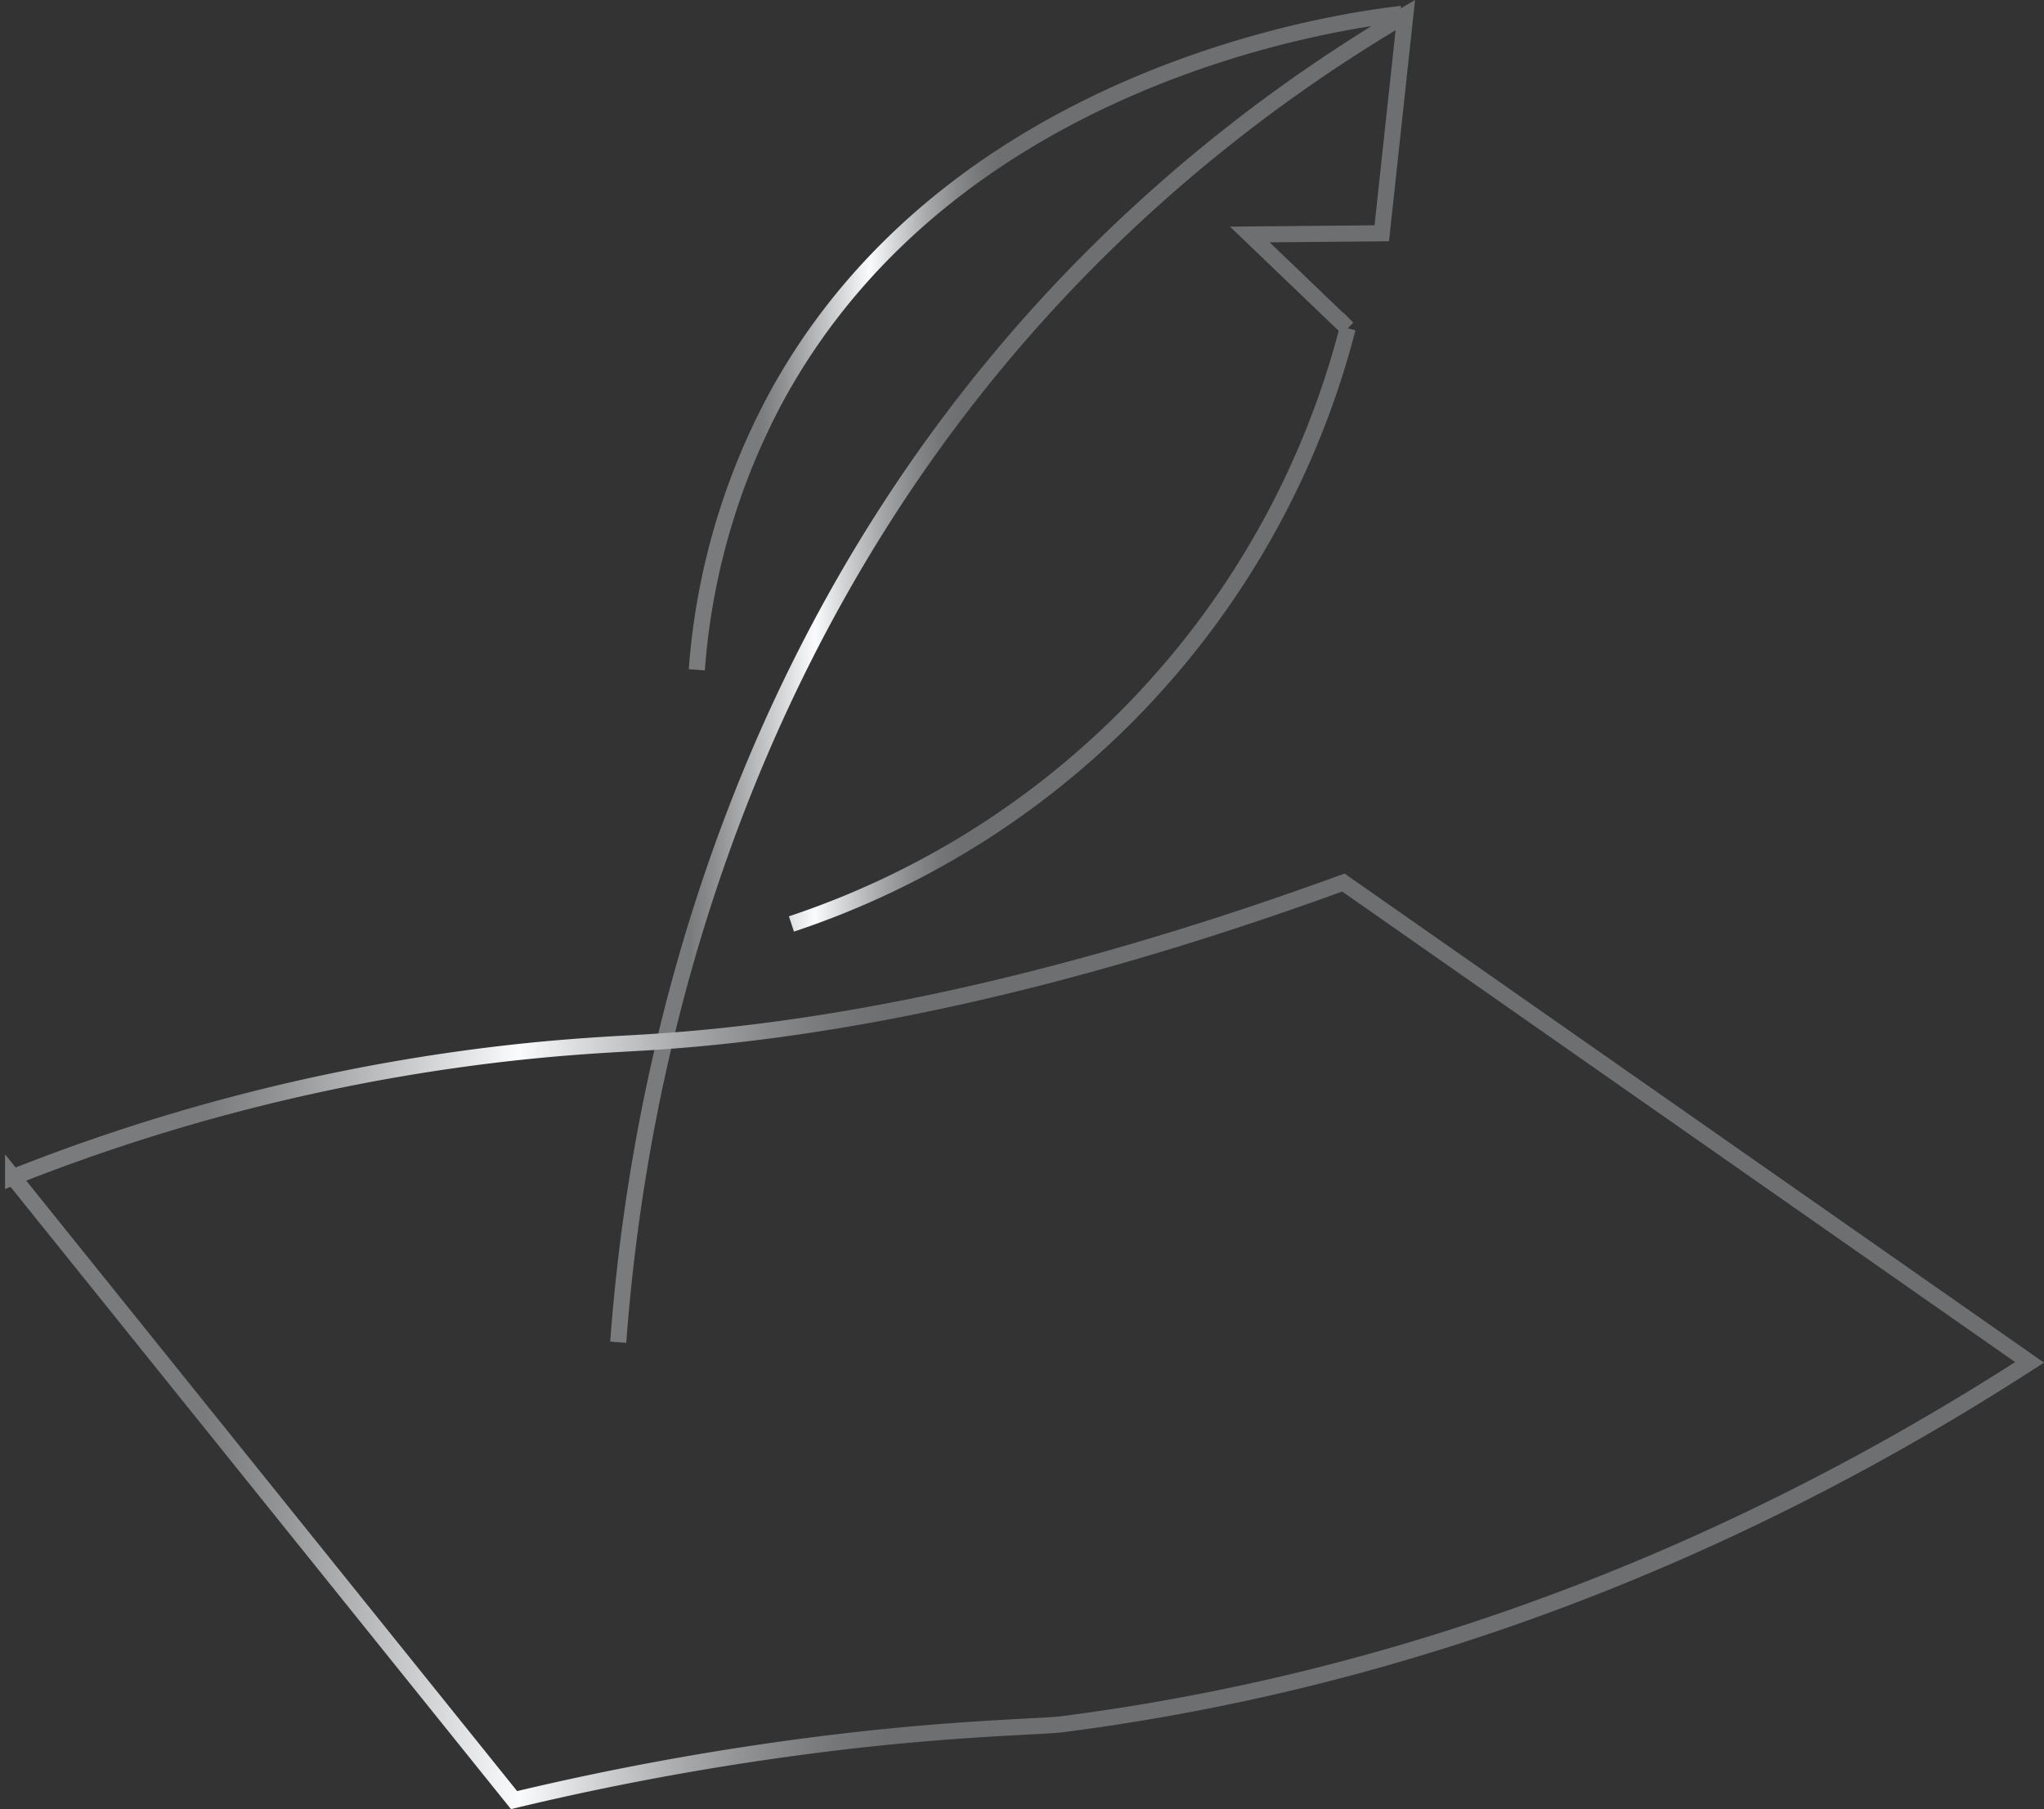 <svg id="Layer_1" data-name="Layer 1" xmlns="http://www.w3.org/2000/svg" xmlns:xlink="http://www.w3.org/1999/xlink" viewBox="0 0 126.995 112.423"><rect x="0" y="0" width="126.995" height="112.423" fill="#333333" stroke="none"/><defs><style>.cls-1,.cls-2,.cls-3{fill:none;stroke-miterlimit:10;}.cls-1{stroke:url(#linear-gradient);}.cls-2{stroke:url(#linear-gradient-2);}.cls-3{stroke:url(#linear-gradient-3);}</style><linearGradient id="linear-gradient" x1="694.415" y1="497.385" x2="744.421" y2="497.385" gradientUnits="userSpaceOnUse"><stop offset="0.1" stop-color="#7a7b7d"/><stop offset="0.133" stop-color="#909193"/><stop offset="0.201" stop-color="#cacbcc"/><stop offset="0.254" stop-color="#fafbfc"/><stop offset="0.29" stop-color="#d3d4d5"/><stop offset="0.335" stop-color="#a7a8aa"/><stop offset="0.376" stop-color="#88898b"/><stop offset="0.41" stop-color="#757678"/><stop offset="0.434" stop-color="#6e6f71"/></linearGradient><linearGradient id="linear-gradient-2" x1="699.298" y1="476.677" x2="743.646" y2="476.677" xlink:href="#linear-gradient"/><linearGradient id="linear-gradient-3" x1="656.503" y1="539.016" x2="783.497" y2="539.016" xlink:href="#linear-gradient"/></defs><path class="cls-1" d="M694.914,539.072c.893-12.015,4.831-41.534,27.766-65.696a97.17,97.17,0,0,1,21.137-16.777q-.732,6.779-1.464,13.559l-8.199.076q3.04,2.914,6.08,5.829a52.939,52.939,0,0,1-34.559,37.016" transform="translate(-656.503 -455.662)"/><path class="cls-2" d="M699.797,497.286a42.229,42.229,0,0,1,5.006-17.075c11.088-20.163,35.469-23.31,38.788-23.686" transform="translate(-656.503 -455.662)"/><path class="cls-3" d="M739.968,510.506q21.317,14.909,42.633,29.817c-14.372,9.285-34.697,19.23-60.158,22.494-1.074.138-6.272.222-13.339,1.046a176.344,176.344,0,0,0-20.663,3.662q-15.562-19.355-31.125-38.71a119.993,119.993,0,0,1,27.725-7.324c5.412-.754,9.239-.91,11.508-1.046C705.994,519.877,720.137,517.73,739.968,510.506Z" transform="translate(-656.503 -455.662)"/></svg>